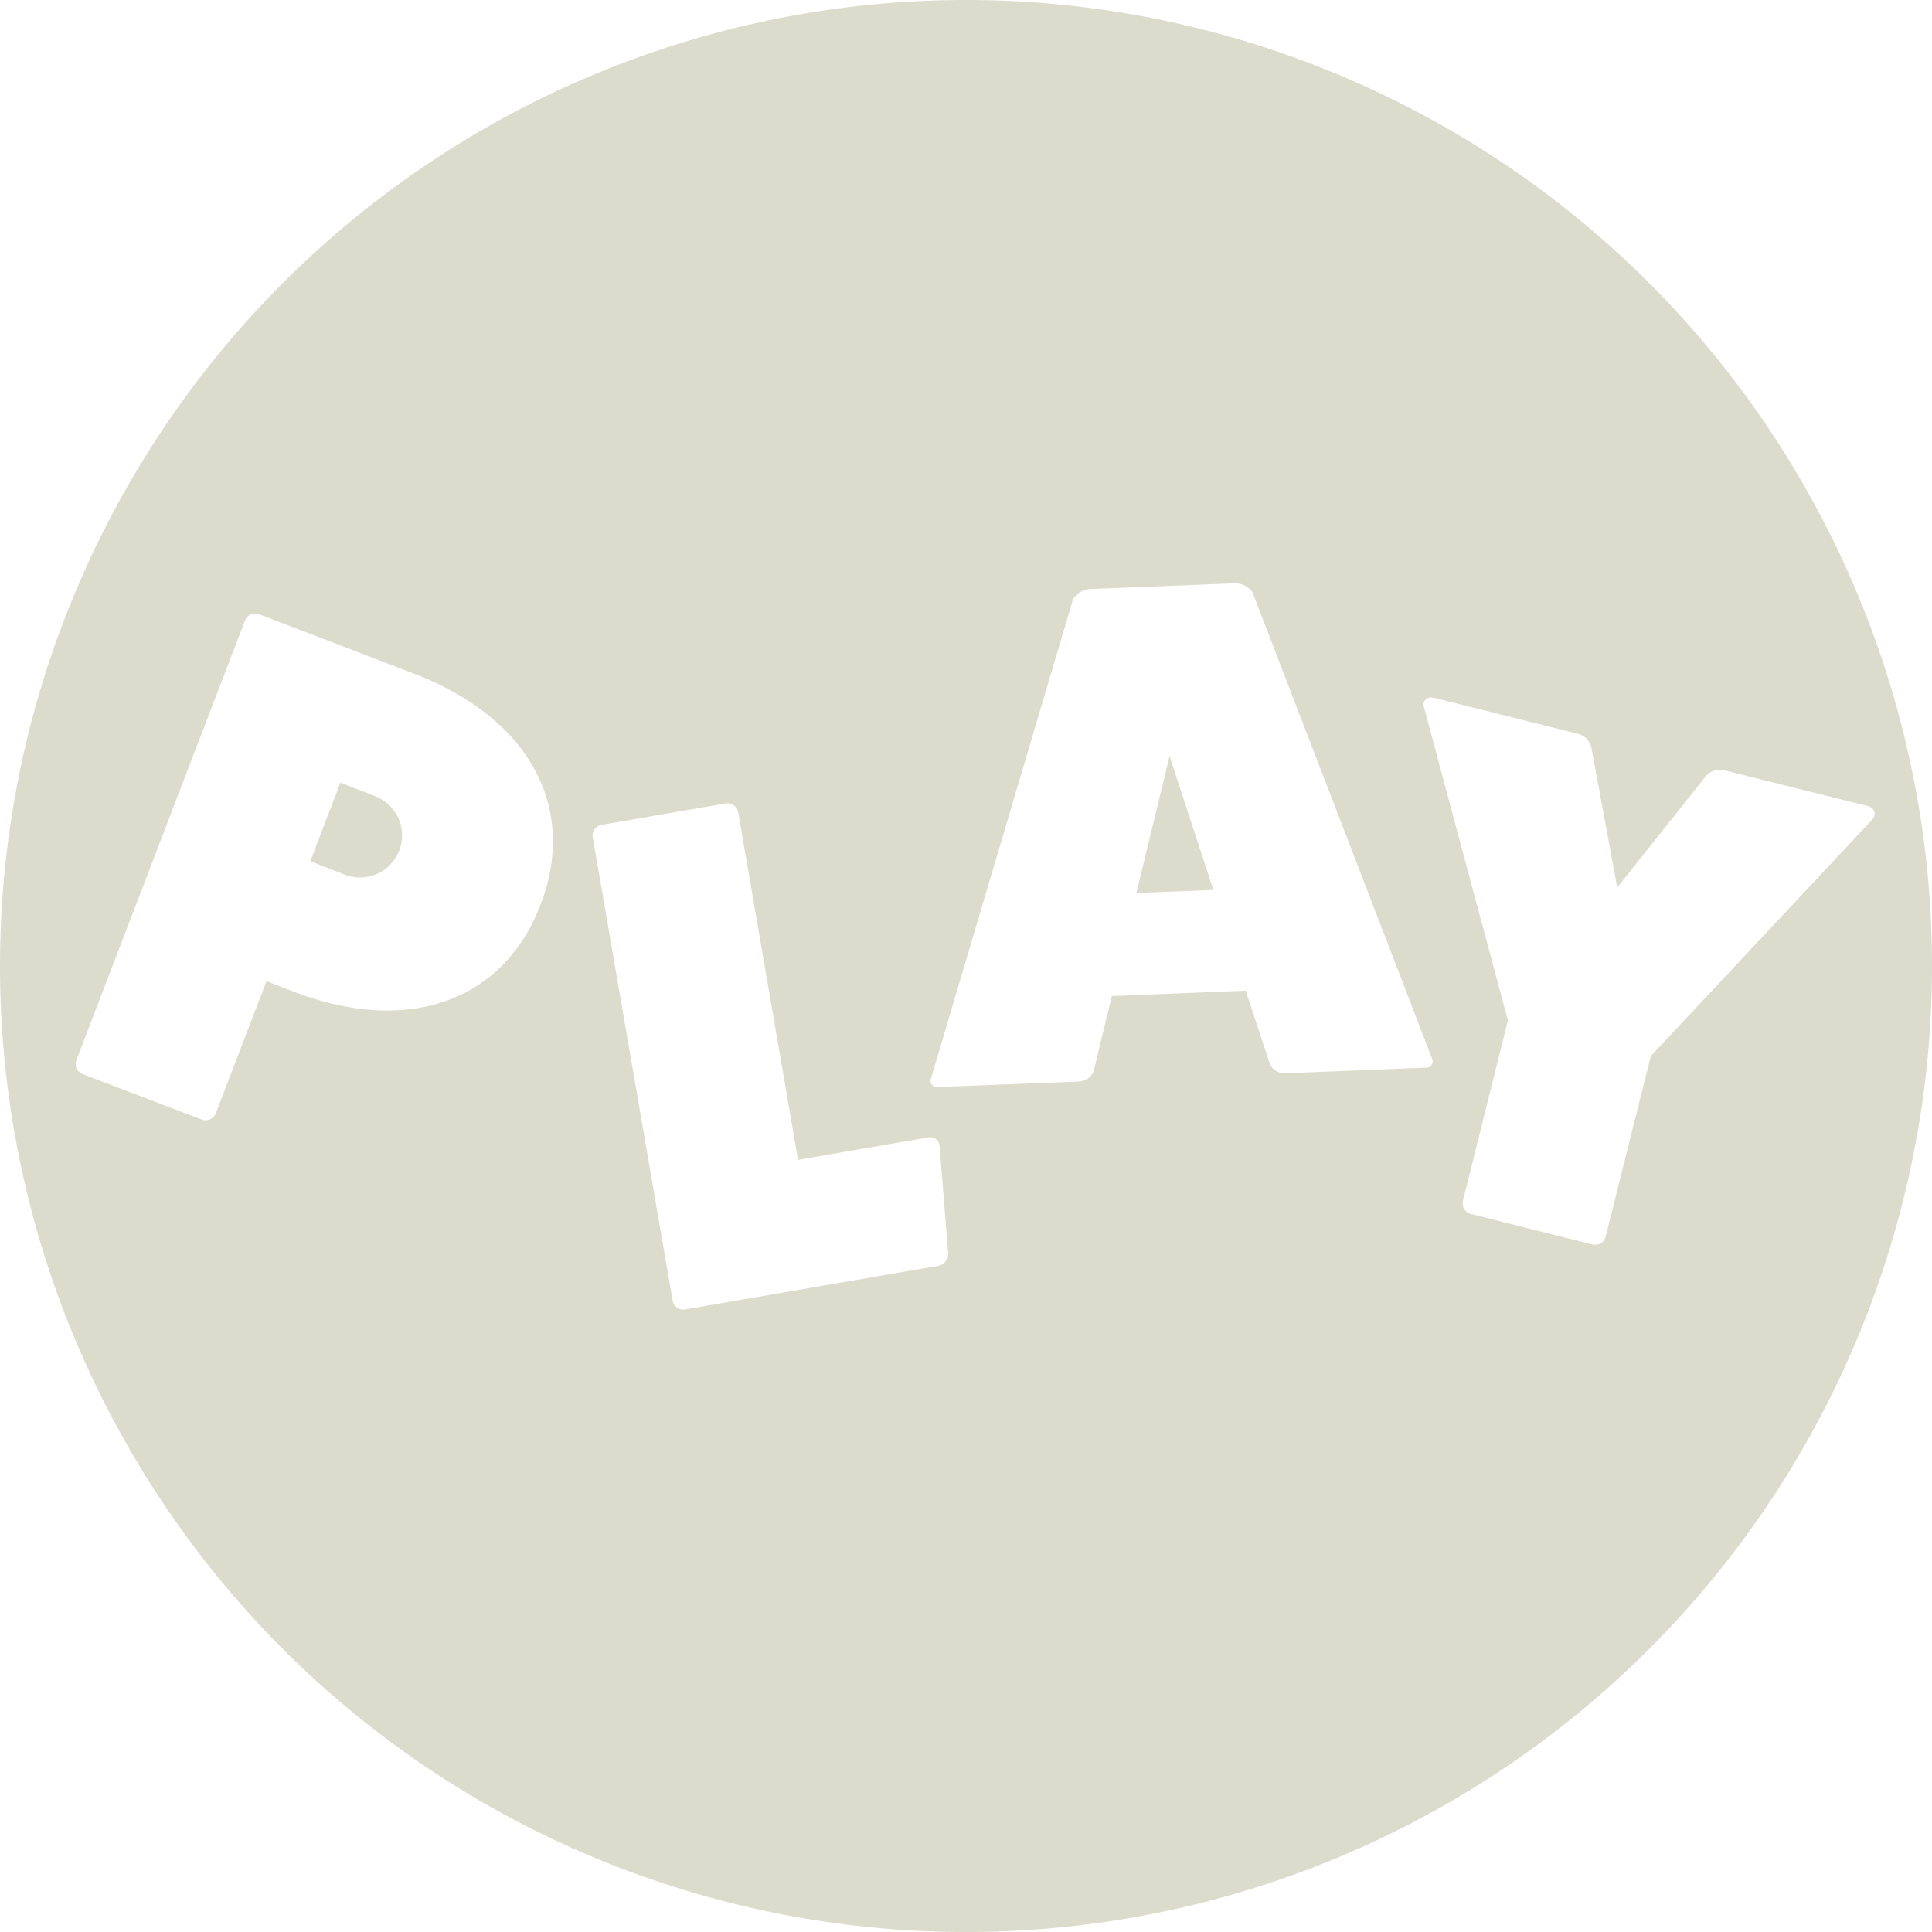 <?xml version="1.0" encoding="UTF-8" standalone="no"?>
<svg
   xmlns:dc="http://purl.org/dc/elements/1.1/"
   xmlns:cc="http://creativecommons.org/ns#"
   xmlns:rdf="http://www.w3.org/1999/02/22-rdf-syntax-ns#"
   xmlns:svg="http://www.w3.org/2000/svg"
   xmlns="http://www.w3.org/2000/svg"
   version="1.1"
   viewBox="0 0 143.32 143.32"
   data-name="Lager 1"
   id="Lager_1">
  <defs
     id="defs4">
    <style
       id="style2">.cls-1{fill:#e94500;}</style>
  </defs>
  <title
     id="title6">bf_play_a</title>
  <polygon
     style="fill:#dcdccd;fill-opacity:1"
     id="polygon8"
     points="84.3 66.24 90.01 66.02 86.76 56.09 84.3 66.24"
     class="cls-1" />
  <path
     style="fill:#dcdccd;fill-opacity:1"
     id="path10"
     transform="translate(-1056.18 -474.3)"
     d="M1084,533.36l-2.57-1-2.23,5.83,2.57,1a3.12,3.12,0,0,0,2.23-5.83Z"
     class="cls-1" />
  <path
     style="fill:#dcdccd;fill-opacity:1"
     id="path12"
     transform="translate(-1056.18 -474.3)"
     d="M1127.84,474.3A71.66,71.66,0,1,0,1199.5,546,71.66,71.66,0,0,0,1127.84,474.3Zm-31.56,67.11c-2.7,7.06-9.69,9.76-18.33,6.45l-2-.78-3.79,9.88a.82.82,0,0,1-1.05.38l-8.84-3.38a.8.8,0,0,1-.43-1l12.52-32.64a.81.81,0,0,1,1-.47l11.65,4.47C1095.6,527.67,1099,534.35,1096.28,541.41Zm29.51,26.79L1107,571.44a.81.81,0,0,1-.91-.59l-5.94-34.45a.81.81,0,0,1,.65-.91l9.22-1.59a.82.82,0,0,1,.92.64l4.44,25.8,9.7-1.67a.7.7,0,0,1,.8.61l.64,8.05A.91.91,0,0,1,1125.79,568.2ZM1162,553.5l-10.46.42a1.24,1.24,0,0,1-1.14-.64l-1.81-5.49-9.93.4-1.36,5.61a1.25,1.25,0,0,1-1.09.73l-10.46.41a.47.47,0,0,1-.5-.66l10.54-35.56A1.63,1.63,0,0,1,1137,518l10.78-.43a1.61,1.61,0,0,1,1.3.64l13.33,34.61A.47.47,0,0,1,1162,553.5Zm16.64-.86-3.36,13.44a.81.81,0,0,1-1,.53l-9-2.26a.8.8,0,0,1-.59-.91l3.35-13.44-6.23-23.25c-.14-.53.31-.8.77-.68l10.67,2.67a1.37,1.37,0,0,1,1,1.11l1.9,10.29,6.52-8.19a1.37,1.37,0,0,1,1.38-.52l10.67,2.66c.46.12.73.57.36,1Z"
     class="cls-1" />
</svg>
